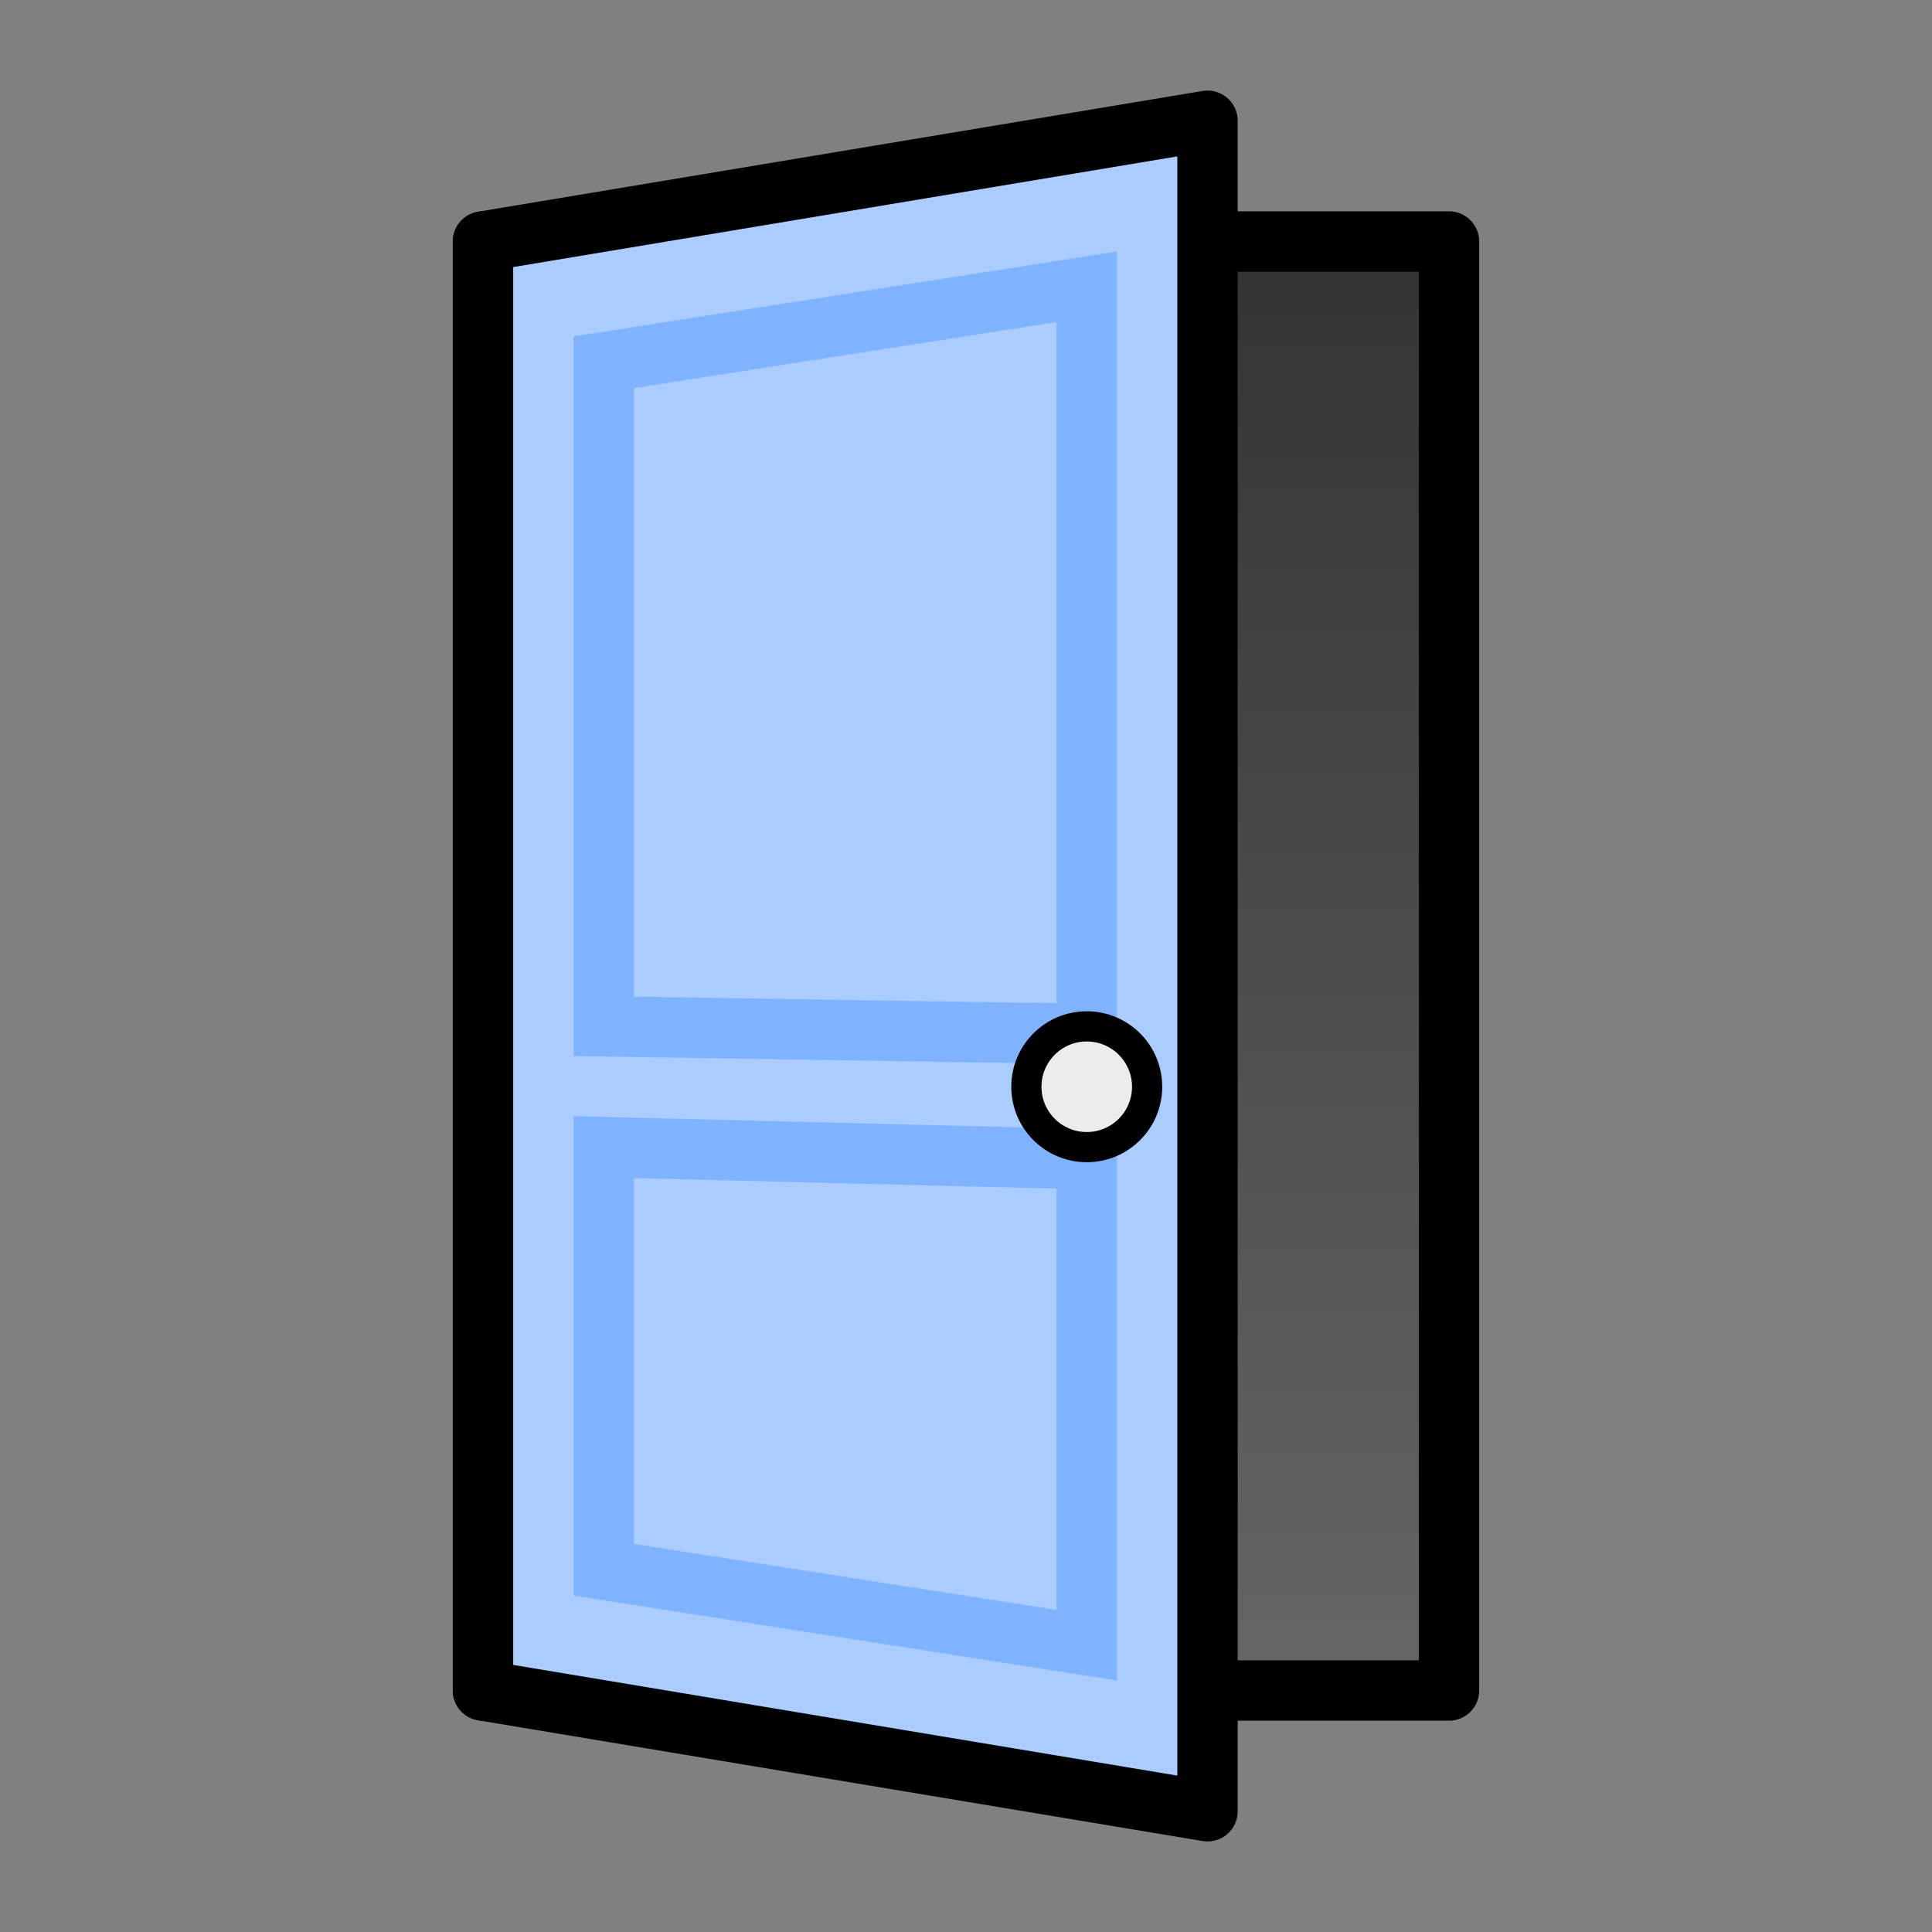 <?xml version="1.0" encoding="UTF-8" standalone="no"?>
<!-- Created with Inkscape (http://www.inkscape.org/) -->

<svg
   width="64"
   height="64"
   viewBox="0 0 64 64"
   version="1.1"
   id="svg5"
   inkscape:export-filename="/home/thomas/projects/wrench-editor/data/editor/icons/env_sample_point.png"
   inkscape:export-xdpi="384"
   inkscape:export-ydpi="384"
   inkscape:version="1.1.2 (0a00cf5339, 2022-02-04)"
   sodipodi:docname="env_transition.svg"
   xmlns:inkscape="http://www.inkscape.org/namespaces/inkscape"
   xmlns:sodipodi="http://sodipodi.sourceforge.net/DTD/sodipodi-0.dtd"
   xmlns:xlink="http://www.w3.org/1999/xlink"
   xmlns="http://www.w3.org/2000/svg"
   xmlns:svg="http://www.w3.org/2000/svg">
  <rect x="0" y="0" width="64" height="64" fill="#808080" stroke="none"/>
  <sodipodi:namedview
     id="namedview7"
     pagecolor="#ffffff"
     bordercolor="#666666"
     borderopacity="1.0"
     inkscape:pageshadow="2"
     inkscape:pageopacity="0.0"
     inkscape:pagecheckerboard="0"
     inkscape:document-units="px"
     showgrid="true"
     units="px"
     width="64px"
     showguides="false"
     inkscape:zoom="8.08"
     inkscape:cx="-5.5074257"
     inkscape:cy="25"
     inkscape:window-width="1920"
     inkscape:window-height="1056"
     inkscape:window-x="1920"
     inkscape:window-y="0"
     inkscape:window-maximized="1"
     inkscape:current-layer="layer1">
    <inkscape:grid
       type="xygrid"
       id="grid888"
       empspacing="4"
       spacingx="2"
       spacingy="2" />
  </sodipodi:namedview>
  <defs
     id="defs2">
    <linearGradient
       inkscape:collect="always"
       id="linearGradient831">
      <stop
         style="stop-color:#333333;stop-opacity:1"
         offset="0"
         id="stop827" />
      <stop
         style="stop-color:#666666;stop-opacity:1"
         offset="1"
         id="stop829" />
    </linearGradient>
    <linearGradient
       inkscape:collect="always"
       xlink:href="#linearGradient831"
       id="linearGradient833"
       x1="48"
       y1="8"
       x2="48"
       y2="56"
       gradientUnits="userSpaceOnUse" />
  </defs>
  <g
     inkscape:label="env_transition"
     inkscape:groupmode="layer"
     id="layer1"
     style="display:inline">
    <rect
       style="fill:url(#linearGradient833);fill-opacity:1;stroke:#000000;stroke-width:2;stroke-linecap:butt;stroke-linejoin:round;stroke-miterlimit:4;stroke-dasharray:none;stroke-opacity:1"
       id="rect965"
       width="32"
       height="48"
       x="16"
       y="8"
       ry="8.9178002e-06" />
    <path
       style="fill:#aaccff;fill-rule:evenodd;stroke:#000000;stroke-width:2;stroke-linecap:butt;stroke-linejoin:round;stroke-miterlimit:4;stroke-dasharray:none;stroke-opacity:1"
       d="M 16,8 40,4 V 60 L 16,56 Z"
       id="path1256"
       sodipodi:nodetypes="ccccc" />
    <path
       style="fill:none;fill-rule:evenodd;stroke:#80b3ff;stroke-width:2;stroke-linecap:butt;stroke-linejoin:miter;stroke-miterlimit:4;stroke-dasharray:none;stroke-opacity:1"
       d="M 20,12 36,9.5 V 34.25 L 20,34 Z"
       id="path1725"
       sodipodi:nodetypes="ccccc" />
    <path
       style="fill:none;fill-rule:evenodd;stroke:#80b3ff;stroke-width:2;stroke-linecap:butt;stroke-linejoin:miter;stroke-miterlimit:4;stroke-dasharray:none;stroke-opacity:1"
       d="m 20,38 16,0.4 V 54.5 L 20,52 Z"
       id="path1727"
       sodipodi:nodetypes="ccccc" />
    <circle
       style="fill:#ececec;fill-opacity:1;stroke:#000000;stroke-width:1;stroke-linecap:butt;stroke-linejoin:round;stroke-miterlimit:4;stroke-dasharray:none;stroke-opacity:1"
       id="path2866"
       cx="36"
       cy="36"
       r="2" />
  </g>
</svg>
